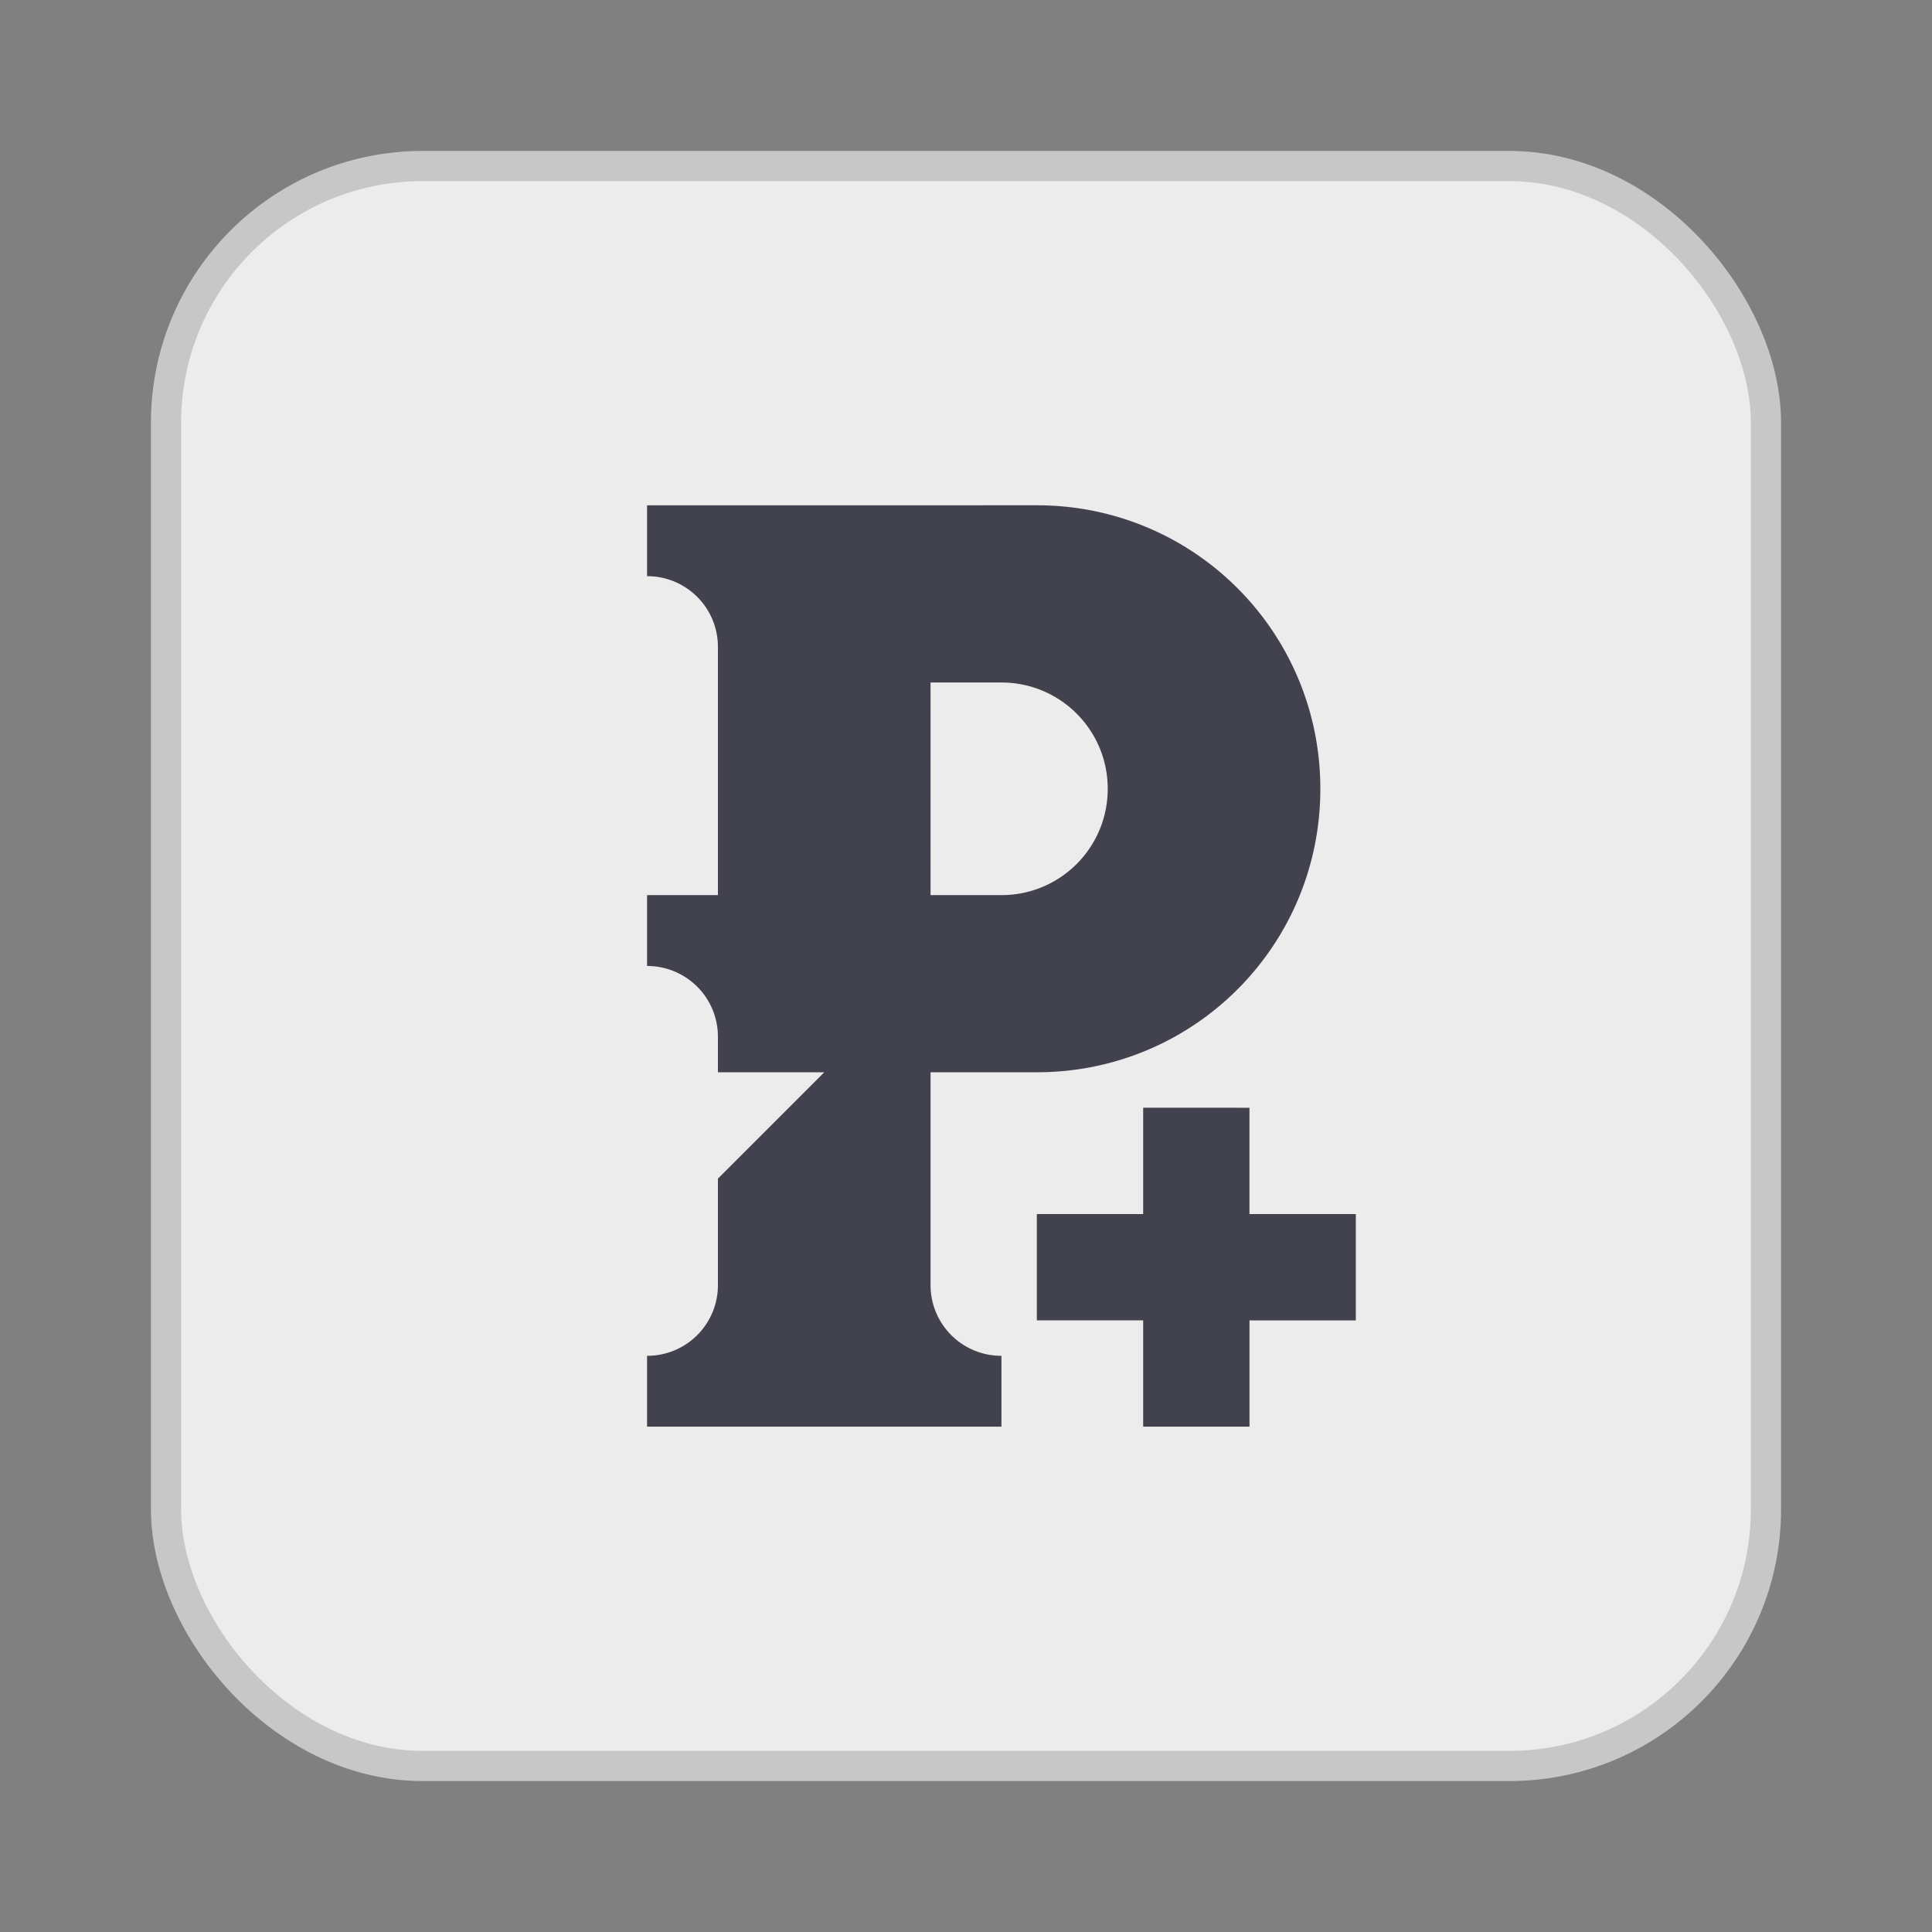 <svg xmlns="http://www.w3.org/2000/svg" width="64" height="64"><rect width="100%" height="100%" fill="#808080" stroke="none"/><rect width="52" height="52" x="6" y="6" fill="#ececec" rx="8" ry="8" style="stroke:#c7c7c7;stroke-width:2;stroke-dasharray:none;stroke-opacity:1;paint-order:stroke fill markers"/><rect width="52" height="52" x="6" y="6" fill="#ececec" fill-rule="evenodd" rx="8" ry="8" style="paint-order:stroke fill markers"/><path fill="#41424e" d="M21.435 16.739v2.348a2.34 2.34 0 0 1 2.347 2.348v8.217h-2.347V32a2.34 2.34 0 0 1 2.347 2.347v1.174h3.522l-3.522 3.522v3.522a2.34 2.34 0 0 1-2.347 2.348v2.347h11.739v-2.347a2.34 2.34 0 0 1-2.348-2.348V35.52h3.522c5.2 0 9.39-4.19 9.39-9.39s-4.19-9.392-9.39-9.392zm9.39 5.87h2.349c1.948 0 3.521 1.573 3.521 3.521s-1.573 3.522-3.521 3.522h-2.348zm7.044 14.086v3.522h-3.522v3.522h3.522v3.521h3.522v-3.52h3.522v-3.522H41.39v-3.522z"/></svg>